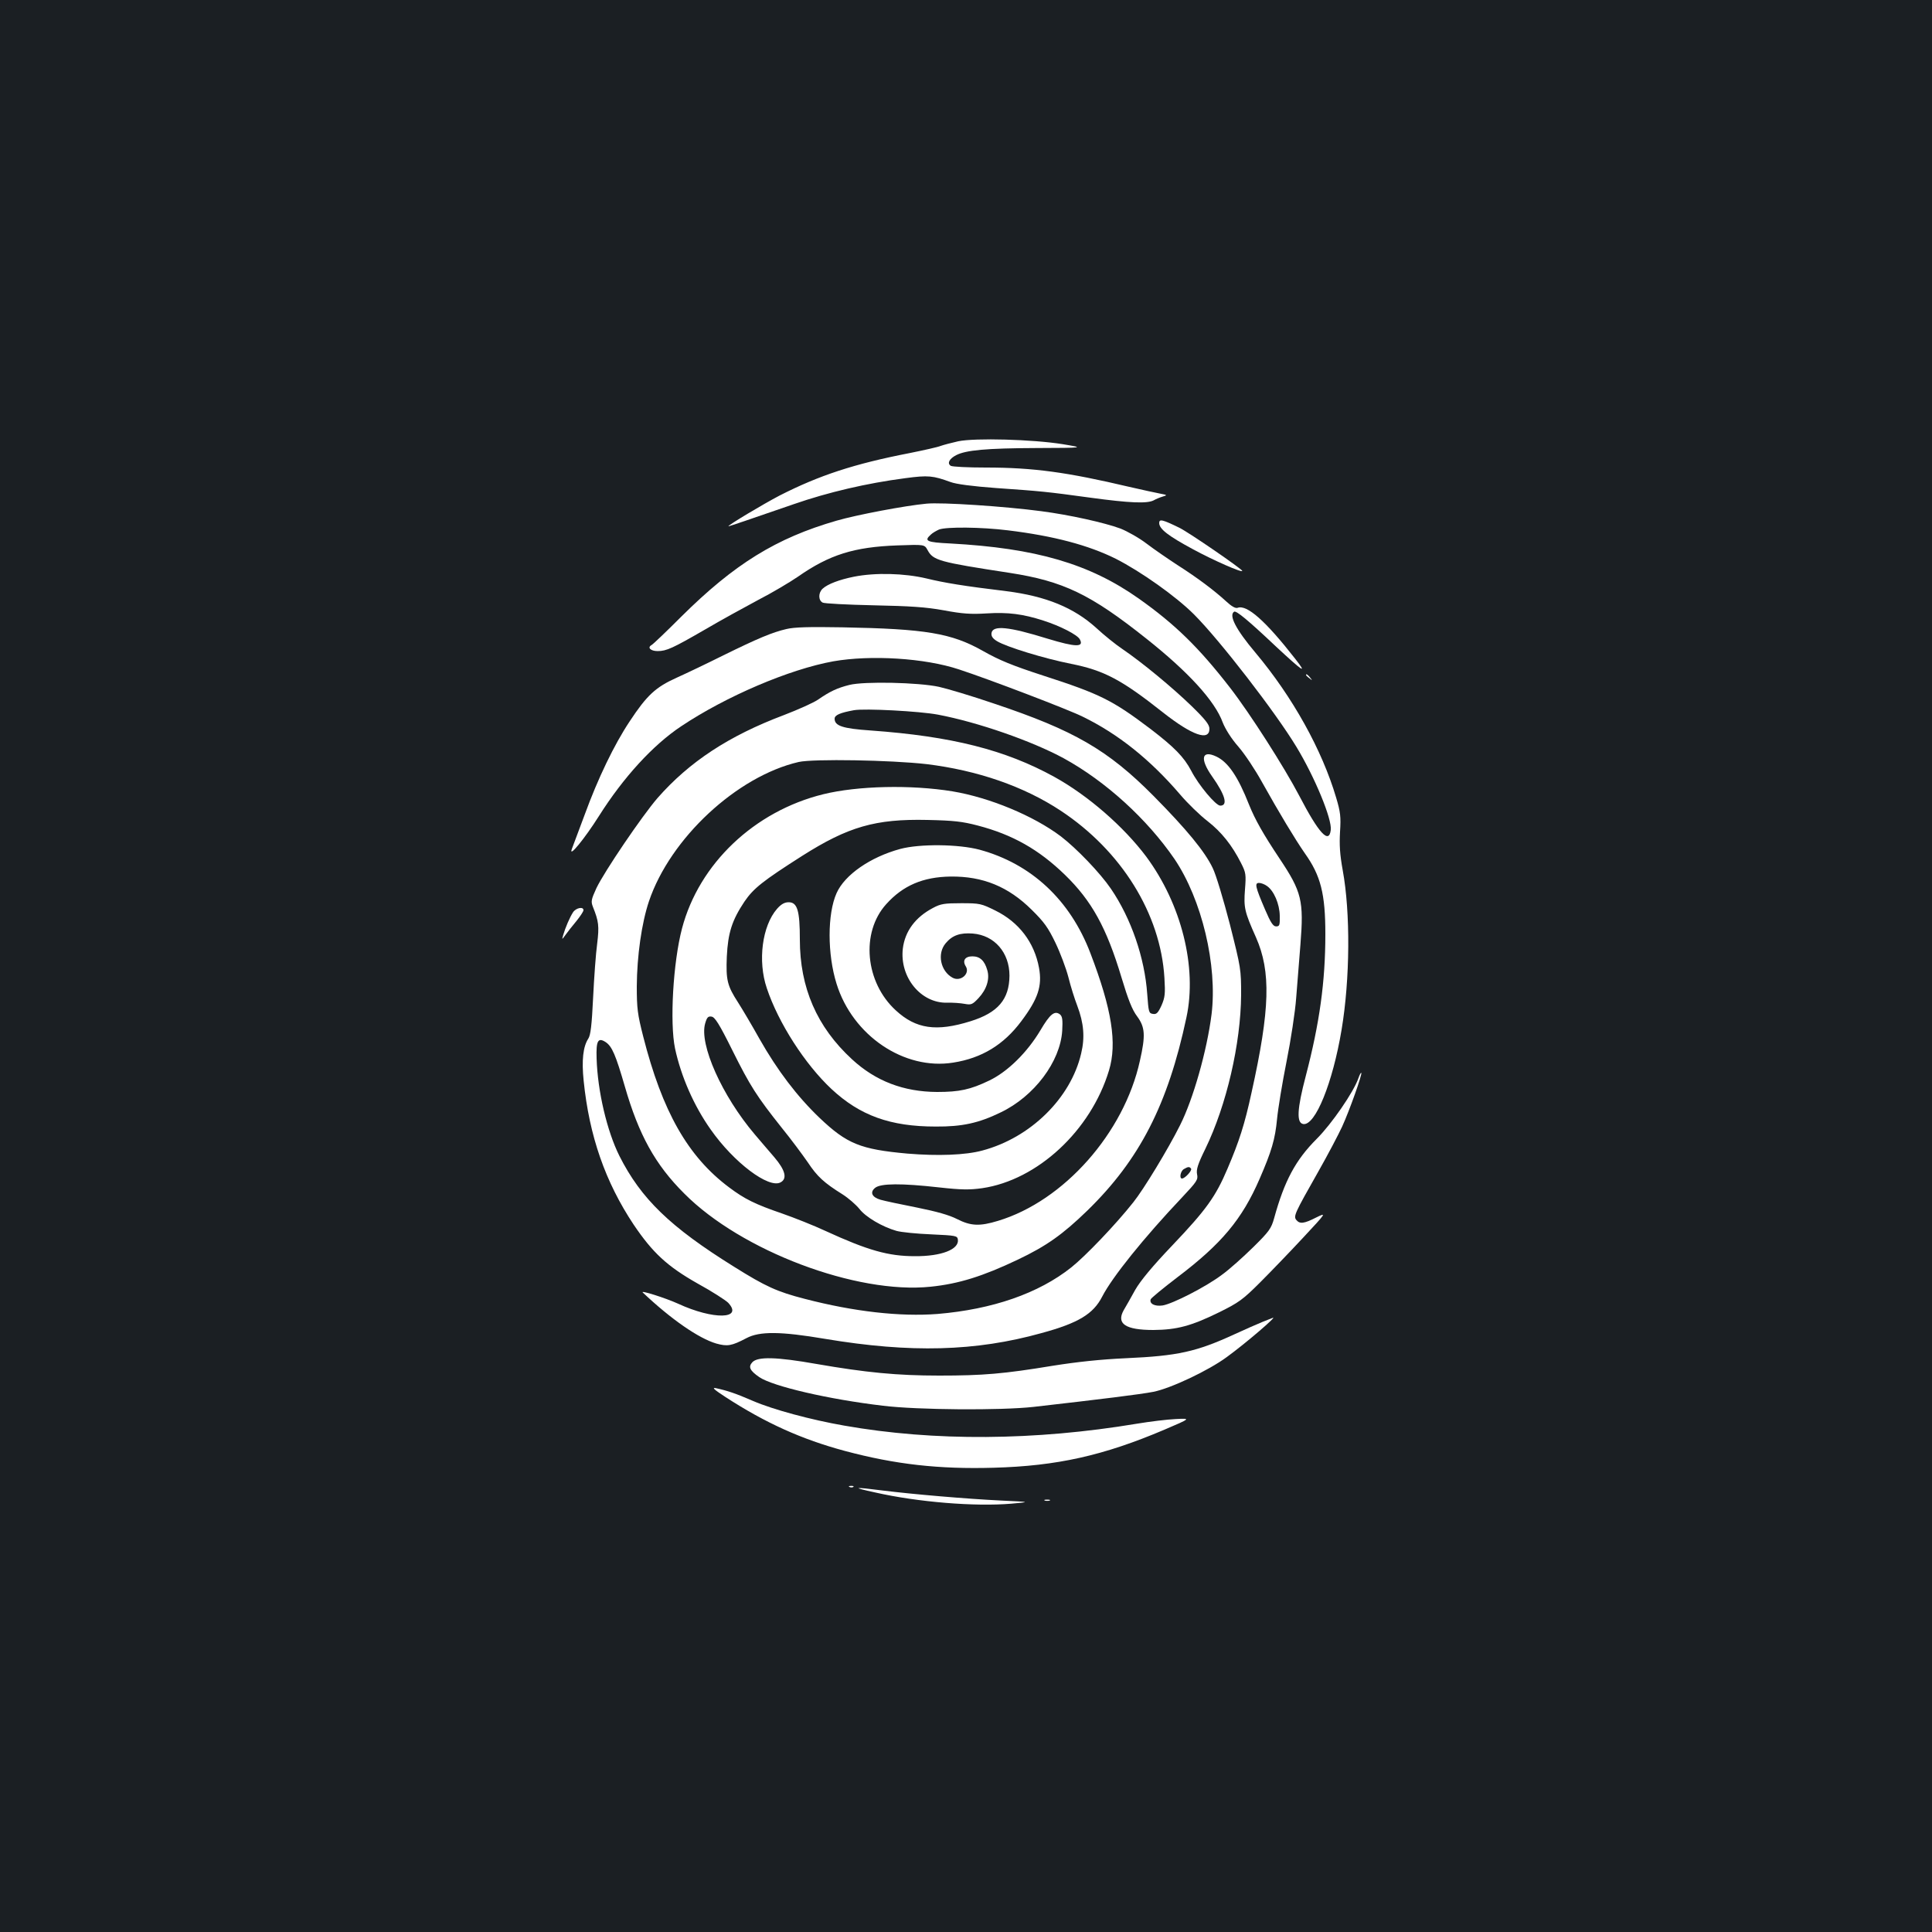 <?xml version="1.0" standalone="no"?>
<!DOCTYPE svg PUBLIC "-//W3C//DTD SVG 20010904//EN"
 "http://www.w3.org/TR/2001/REC-SVG-20010904/DTD/svg10.dtd">
<svg version="1.0" xmlns="http://www.w3.org/2000/svg"
 width="1000pt" height="1000pt" viewBox="0 0 1000 1000"
 preserveAspectRatio="xMidYMid meet">
<rect width="100%" height="100%" fill="#1b1f23"/>
<g transform="translate(0,1000) scale(0.1,-0.1)"
fill="#ffffff" stroke="none">
<path d="M4960 7716 c-36 -8 -77 -19 -91 -24 -14 -6 -86 -22 -160 -37 -289
-56 -470 -116 -674 -220 -86 -45 -265 -152 -265 -159 0 -2 120 39 340 115 176
61 376 108 576 134 119 16 143 13 234 -20 29 -11 114 -22 235 -31 231 -16 263
-19 489 -50 206 -28 293 -31 327 -14 12 7 34 16 48 20 24 7 23 8 -14 15 -22 4
-94 20 -160 35 -322 76 -497 100 -742 100 -92 0 -174 4 -182 9 -20 13 -7 37
28 55 50 26 155 36 416 37 250 1 250 1 135 20 -156 25 -453 33 -540 15z"/>
<path d="M4795 7393 c-109 -10 -362 -58 -465 -88 -312 -90 -529 -224 -804
-497 -77 -77 -146 -143 -154 -147 -23 -13 -4 -31 32 -31 46 0 78 15 246 112
80 47 204 115 275 153 72 37 164 92 205 120 163 114 291 154 515 162 140 5
140 5 156 -24 29 -54 59 -62 424 -118 279 -43 420 -111 709 -341 217 -172 355
-323 395 -434 13 -33 44 -83 81 -125 33 -38 88 -121 122 -183 90 -161 172
-297 222 -369 82 -115 106 -209 106 -418 0 -247 -30 -461 -101 -733 -46 -174
-49 -245 -13 -250 62 -9 152 213 198 488 44 263 46 607 6 825 -15 83 -18 132
-14 200 5 78 2 102 -20 176 -73 247 -225 521 -418 751 -102 121 -139 194 -110
212 11 6 71 -43 216 -180 142 -132 165 -147 100 -64 -153 196 -250 282 -298
264 -11 -4 -31 7 -59 33 -62 57 -150 123 -252 188 -49 32 -122 82 -160 111
-39 30 -100 64 -135 78 -84 31 -264 71 -410 90 -187 25 -517 47 -595 39z m422
-138 c238 -29 417 -77 558 -147 130 -66 312 -195 405 -288 134 -134 423 -508
531 -687 95 -157 184 -373 177 -429 -9 -75 -62 -17 -163 177 -78 149 -255 426
-358 559 -162 209 -285 329 -473 462 -255 180 -532 261 -976 285 -122 6 -137
13 -100 46 9 9 29 20 42 26 38 15 221 13 357 -4z"/>
<path d="M6000 7293 c0 -31 47 -67 175 -136 105 -57 255 -123 255 -112 0 9
-273 197 -325 223 -88 43 -105 47 -105 25z"/>
<path d="M4420 7015 c-75 -15 -136 -38 -162 -62 -23 -21 -23 -60 0 -72 9 -5
127 -11 262 -14 192 -4 271 -9 365 -26 96 -18 140 -21 222 -16 110 7 188 -3
293 -37 88 -28 177 -74 189 -97 23 -42 -21 -41 -166 3 -203 63 -285 71 -291
29 -2 -16 6 -28 29 -42 50 -30 246 -90 383 -117 170 -34 260 -81 476 -252 150
-118 240 -150 240 -84 0 21 -21 48 -93 118 -98 95 -255 225 -358 295 -33 22
-94 71 -135 109 -116 105 -260 164 -464 190 -223 27 -320 43 -415 66 -114 27
-264 31 -375 9z"/>
<path d="M4070 6744 c-73 -17 -147 -48 -326 -136 -82 -41 -191 -93 -242 -116
-109 -49 -154 -91 -243 -226 -80 -120 -165 -297 -232 -481 -31 -82 -61 -163
-67 -179 -19 -51 66 53 140 170 127 201 280 368 426 465 232 155 560 295 787
336 194 34 474 17 651 -42 153 -50 562 -206 639 -244 183 -89 349 -221 505
-403 39 -46 103 -108 142 -138 73 -57 127 -125 174 -218 25 -49 26 -59 20
-136 -7 -93 -3 -114 57 -248 78 -177 73 -371 -23 -803 -36 -166 -64 -252 -124
-393 -62 -146 -110 -213 -286 -398 -104 -109 -165 -183 -192 -230 -21 -38 -48
-86 -60 -106 -39 -70 10 -102 154 -102 122 1 196 21 339 91 103 51 123 65 215
157 55 55 156 160 222 231 121 130 121 130 66 103 -63 -32 -84 -34 -102 -13
-16 20 -10 33 113 250 50 88 105 193 124 234 38 83 105 272 99 278 -2 2 -9
-10 -15 -28 -25 -72 -138 -236 -216 -314 -109 -109 -167 -217 -220 -410 -15
-54 -26 -69 -108 -150 -51 -50 -123 -115 -162 -143 -82 -62 -254 -150 -307
-159 -41 -6 -70 9 -62 32 3 7 65 58 137 113 230 174 336 301 427 511 62 143
80 204 90 309 5 53 27 187 49 297 22 110 45 259 50 330 6 72 16 196 22 276 18
227 7 273 -108 445 -84 126 -126 200 -158 279 -57 145 -108 220 -169 249 -76
36 -87 -11 -22 -103 68 -96 83 -151 42 -151 -23 0 -112 106 -150 180 -38 72
-87 122 -211 217 -197 149 -261 181 -555 276 -160 52 -228 80 -311 127 -164
93 -297 115 -729 123 -173 3 -249 1 -290 -9z m2488 -1330 c36 -25 65 -93 66
-154 1 -49 -1 -55 -19 -55 -15 0 -28 19 -57 87 -51 119 -55 138 -31 138 10 0
29 -7 41 -16z"/>
<path d="M6760 6506 c0 -2 8 -10 18 -17 15 -13 16 -12 3 4 -13 16 -21 21 -21
13z"/>
<path d="M4397 6455 c-64 -16 -102 -34 -164 -77 -24 -16 -102 -51 -175 -79
-287 -108 -491 -243 -655 -430 -81 -94 -275 -380 -316 -466 -27 -59 -29 -69
-18 -97 30 -75 33 -99 22 -190 -7 -50 -16 -176 -21 -279 -7 -144 -13 -195 -25
-213 -27 -41 -35 -112 -24 -218 29 -286 112 -524 259 -745 98 -145 173 -215
330 -304 75 -41 146 -87 159 -100 80 -86 -77 -89 -259 -5 -66 30 -199 72 -183
58 147 -139 289 -237 380 -264 58 -16 79 -13 157 28 68 36 177 35 407 -4 443
-74 779 -65 1120 30 191 52 268 99 314 189 52 101 216 305 414 514 76 81 83
91 77 119 -5 24 4 53 43 132 110 227 183 544 185 796 0 133 -1 139 -58 365
-33 127 -72 258 -89 292 -41 86 -135 200 -306 373 -237 239 -412 340 -828 479
-114 39 -242 77 -283 86 -106 23 -386 29 -463 10z m458 -154 c206 -39 485
-136 651 -226 217 -119 431 -314 573 -521 142 -210 223 -551 192 -804 -24
-189 -95 -439 -163 -574 -62 -124 -189 -333 -242 -399 -91 -115 -247 -278
-321 -337 -170 -135 -408 -217 -692 -241 -194 -15 -433 12 -687 78 -144 37
-203 64 -366 166 -331 206 -482 352 -594 574 -64 128 -113 335 -118 505 -3 91
7 110 47 84 33 -22 52 -67 99 -229 72 -250 157 -405 308 -555 295 -297 892
-522 1275 -482 146 15 270 54 451 140 149 71 232 130 360 254 270 263 417 548
513 1000 56 260 -26 586 -208 832 -117 156 -302 317 -476 413 -254 140 -532
210 -950 240 -146 10 -187 24 -187 61 0 19 29 31 100 44 56 10 340 -5 435 -23z
m-60 -256 c264 -32 504 -115 695 -241 315 -208 517 -534 537 -865 5 -83 3
-101 -15 -143 -18 -39 -26 -47 -44 -44 -22 3 -23 9 -30 103 -13 187 -83 391
-188 545 -56 82 -177 208 -259 271 -142 107 -369 201 -561 233 -214 35 -490
29 -669 -15 -357 -88 -643 -360 -731 -695 -46 -175 -64 -487 -36 -621 31 -144
97 -296 185 -420 120 -171 300 -306 361 -273 36 19 25 63 -32 130 -29 34 -75
87 -101 118 -170 200 -289 467 -257 575 9 31 15 38 33 35 17 -2 40 -38 107
-173 93 -187 128 -241 256 -402 48 -59 108 -140 135 -179 49 -74 84 -106 180
-166 30 -19 69 -53 87 -75 33 -43 119 -93 192 -114 25 -7 106 -15 180 -18 128
-6 135 -7 138 -27 7 -51 -86 -87 -223 -86 -137 0 -243 30 -463 131 -60 28
-161 68 -224 90 -140 48 -194 75 -274 135 -214 160 -346 393 -445 782 -29 114
-33 144 -33 259 1 157 25 327 63 440 110 326 455 647 775 721 76 17 477 10
661 -11z m266 -318 c180 -47 316 -124 451 -255 138 -134 215 -272 293 -532 34
-113 55 -167 81 -201 41 -56 44 -98 14 -230 -82 -373 -393 -725 -734 -828 -95
-29 -141 -27 -212 9 -41 21 -105 39 -209 60 -82 16 -166 34 -187 40 -45 13
-57 39 -28 62 29 23 135 24 331 2 117 -13 158 -13 223 -4 286 42 562 298 656
609 43 141 15 317 -96 607 -105 276 -306 463 -574 536 -109 29 -309 31 -410 4
-155 -42 -288 -134 -330 -229 -48 -107 -48 -316 0 -469 83 -268 350 -449 604
-408 147 23 261 92 352 214 87 116 109 182 92 276 -24 132 -104 237 -226 297
-73 36 -80 38 -176 38 -87 0 -107 -3 -146 -24 -92 -48 -146 -121 -157 -211
-17 -148 93 -283 229 -280 29 1 70 -2 91 -6 34 -6 40 -4 72 30 42 45 59 99 45
145 -14 49 -38 71 -77 71 -38 0 -53 -22 -34 -52 23 -37 -26 -81 -68 -59 -63
34 -82 125 -36 179 34 41 75 55 140 50 113 -9 190 -99 190 -218 -1 -123 -60
-192 -202 -236 -176 -55 -282 -40 -386 56 -159 145 -183 403 -50 550 87 97
191 141 333 143 167 2 299 -52 420 -172 64 -63 85 -92 123 -171 25 -52 55
-132 67 -178 11 -45 32 -112 46 -148 34 -90 40 -164 20 -247 -54 -232 -263
-436 -511 -502 -88 -24 -231 -29 -388 -16 -243 22 -313 50 -455 185 -116 111
-218 245 -311 409 -39 70 -89 154 -110 187 -57 88 -64 117 -59 239 6 123 27
188 91 284 47 69 95 107 299 237 238 151 379 192 648 186 137 -3 181 -8 261
-29z m1104 -1776 c6 -10 -32 -51 -47 -51 -15 0 -8 39 10 49 22 13 29 13 37 2z"/>
<path d="M4022 5296 c-77 -88 -101 -270 -53 -411 60 -180 198 -394 335 -522
147 -137 304 -194 539 -194 137 -1 223 18 336 73 174 83 309 263 319 423 3 56
1 73 -11 84 -28 22 -52 3 -102 -82 -68 -114 -169 -214 -265 -260 -98 -47 -154
-59 -270 -59 -173 1 -318 56 -441 170 -181 167 -269 370 -269 619 0 150 -13
193 -58 193 -21 0 -39 -10 -60 -34z"/>
<path d="M2966 5278 c-17 -26 -40 -80 -51 -118 -7 -25 -7 -25 12 1 10 14 35
46 56 71 20 25 37 50 37 57 0 20 -39 12 -54 -11z"/>
<path d="M6535 3158 c-27 -11 -93 -40 -145 -64 -198 -91 -294 -112 -560 -124
-133 -6 -254 -19 -380 -39 -255 -42 -361 -51 -589 -51 -218 0 -380 16 -634 60
-209 37 -305 39 -333 9 -22 -24 -13 -43 36 -77 71 -48 360 -115 640 -148 179
-22 610 -25 780 -6 351 40 553 65 620 78 90 18 285 110 380 180 99 72 264 214
238 203 -2 -1 -25 -10 -53 -21z"/>
<path d="M3755 2769 c208 -135 395 -219 618 -279 262 -70 487 -95 770 -87 328
9 569 63 884 197 138 59 138 59 58 55 -44 -2 -134 -13 -200 -24 -528 -88
-1050 -92 -1515 -10 -172 30 -369 83 -473 128 -90 39 -132 53 -192 66 -22 4
-8 -8 50 -46z"/>
<path d="M4398 2303 c7 -3 16 -2 19 1 4 3 -2 6 -13 5 -11 0 -14 -3 -6 -6z"/>
<path d="M4530 2275 c221 -50 515 -74 705 -58 100 9 100 9 -50 16 -185 9 -462
33 -615 52 -155 20 -165 17 -40 -10z"/>
<path d="M5408 2233 c6 -2 18 -2 25 0 6 3 1 5 -13 5 -14 0 -19 -2 -12 -5z"/>
</g>
</svg>
